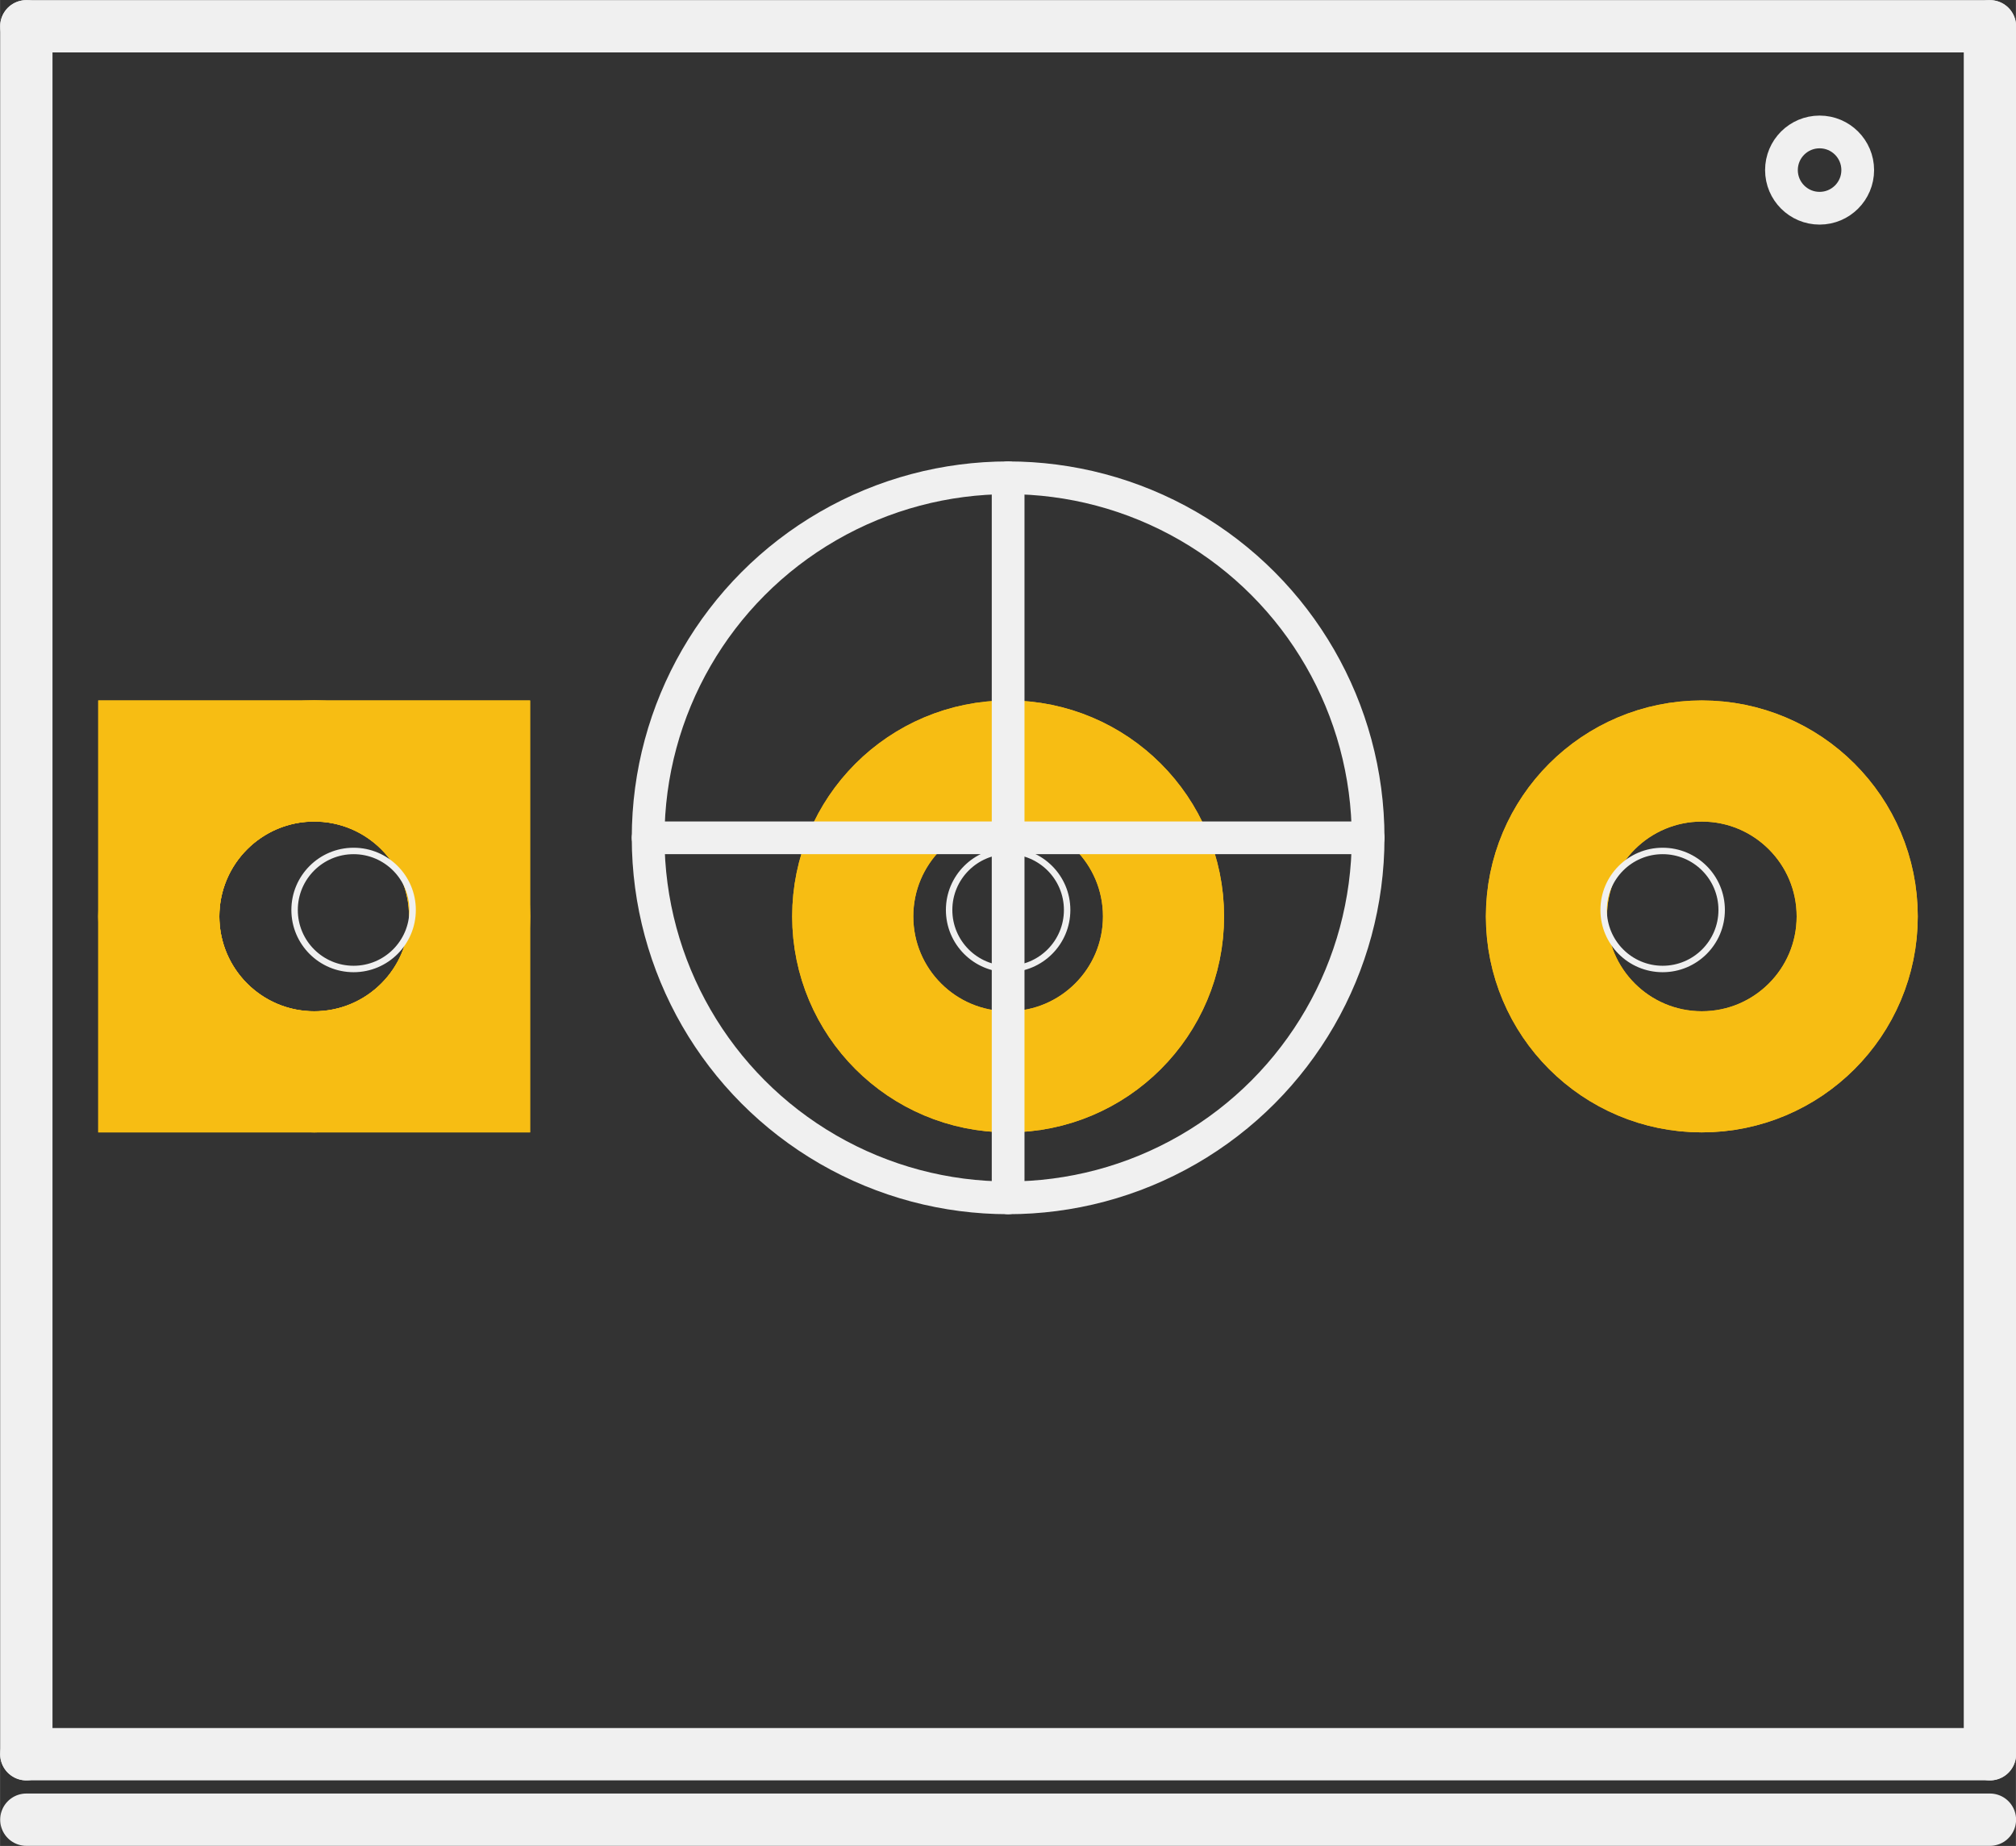<?xml version='1.0' encoding='UTF-8' standalone='no'?>
<!-- Created with Fritzing (http://www.fritzing.org/) -->
<svg xmlns:svg='http://www.w3.org/2000/svg' xmlns='http://www.w3.org/2000/svg' version='1.2' baseProfile='tiny' x='0in' y='0in' width='0.308in' height='0.282in' viewBox='0 0 7.823 7.163' >
<rect x="0" y="0" width="7.823" height="7.163" fill="#333333" stroke="none"/>
<g id='copper1'>
<circle id='connector0pin' connectorname='1' cx='1.219' cy='3.556' r='0.603' stroke='#F7BD13' stroke-width='0.47' fill='none' />
<path stroke='none' stroke-width='0' d='m0.381,2.718 1.676,0 0,1.676 -1.676,0 0,-3zM0.851,3.556a0.368,0.368 0 1 0 0.737,0 0.368,0.368 0 1 0 -0.737,0z
' fill='#F7BD13' />
<circle id='connector1pin' connectorname='2' cx='3.912' cy='3.556' r='0.603' stroke='#F7BD13' stroke-width='0.47' fill='none' />
<circle id='connector2pin' connectorname='3' cx='6.604' cy='3.556' r='0.603' stroke='#F7BD13' stroke-width='0.47' fill='none' />
<g id='copper0'>
<circle id='connector0pin' connectorname='1' cx='1.219' cy='3.556' r='0.603' stroke='#F7BD13' stroke-width='0.47' fill='none' />
<path stroke='none' stroke-width='0' d='m0.381,2.718 1.676,0 0,1.676 -1.676,0 0,-3zM0.851,3.556a0.368,0.368 0 1 0 0.737,0 0.368,0.368 0 1 0 -0.737,0z
' fill='#F7BD13' />
<circle id='connector1pin' connectorname='2' cx='3.912' cy='3.556' r='0.603' stroke='#F7BD13' stroke-width='0.47' fill='none' />
<circle id='connector2pin' connectorname='3' cx='6.604' cy='3.556' r='0.603' stroke='#F7BD13' stroke-width='0.47' fill='none' />
</g>
</g>
<g id='silkscreen'>
<line x1='0.102' y1='6.807' x2='7.722' y2='6.807' stroke='#f0f0f0' stroke-width='0.203' stroke-linecap='round'/>
<line x1='7.722' y1='6.807' x2='7.722' y2='0.102' stroke='#f0f0f0' stroke-width='0.203' stroke-linecap='round'/>
<line x1='7.722' y1='0.102' x2='0.102' y2='0.102' stroke='#f0f0f0' stroke-width='0.203' stroke-linecap='round'/>
<line x1='0.102' y1='0.102' x2='0.102' y2='6.807' stroke='#f0f0f0' stroke-width='0.203' stroke-linecap='round'/>
<line x1='0.102' y1='7.061' x2='7.722' y2='7.061' stroke='#f0f0f0' stroke-width='0.203' stroke-linecap='round'/>
<line x1='3.912' y1='1.854' x2='3.912' y2='4.648' stroke='#f0f0f0' stroke-width='0.127' stroke-linecap='round'/>
<line x1='5.309' y1='3.251' x2='2.515' y2='3.251' stroke='#f0f0f0' stroke-width='0.127' stroke-linecap='round'/>
<circle cx='3.912' cy='3.251' r='1.397' stroke='#f0f0f0' stroke-width='0.127' fill='none' />
<circle cx='7.061' cy='0.66' r='0.148' stroke='#f0f0f0' stroke-width='0.127' fill='none' />
<circle cx='1.372' cy='3.531' r='0.229' stroke='#f0f0f0' stroke-width='0.025' fill='none' />
<circle cx='3.912' cy='3.531' r='0.229' stroke='#f0f0f0' stroke-width='0.025' fill='none' />
<circle cx='6.452' cy='3.531' r='0.229' stroke='#f0f0f0' stroke-width='0.025' fill='none' />
</g>
</svg>